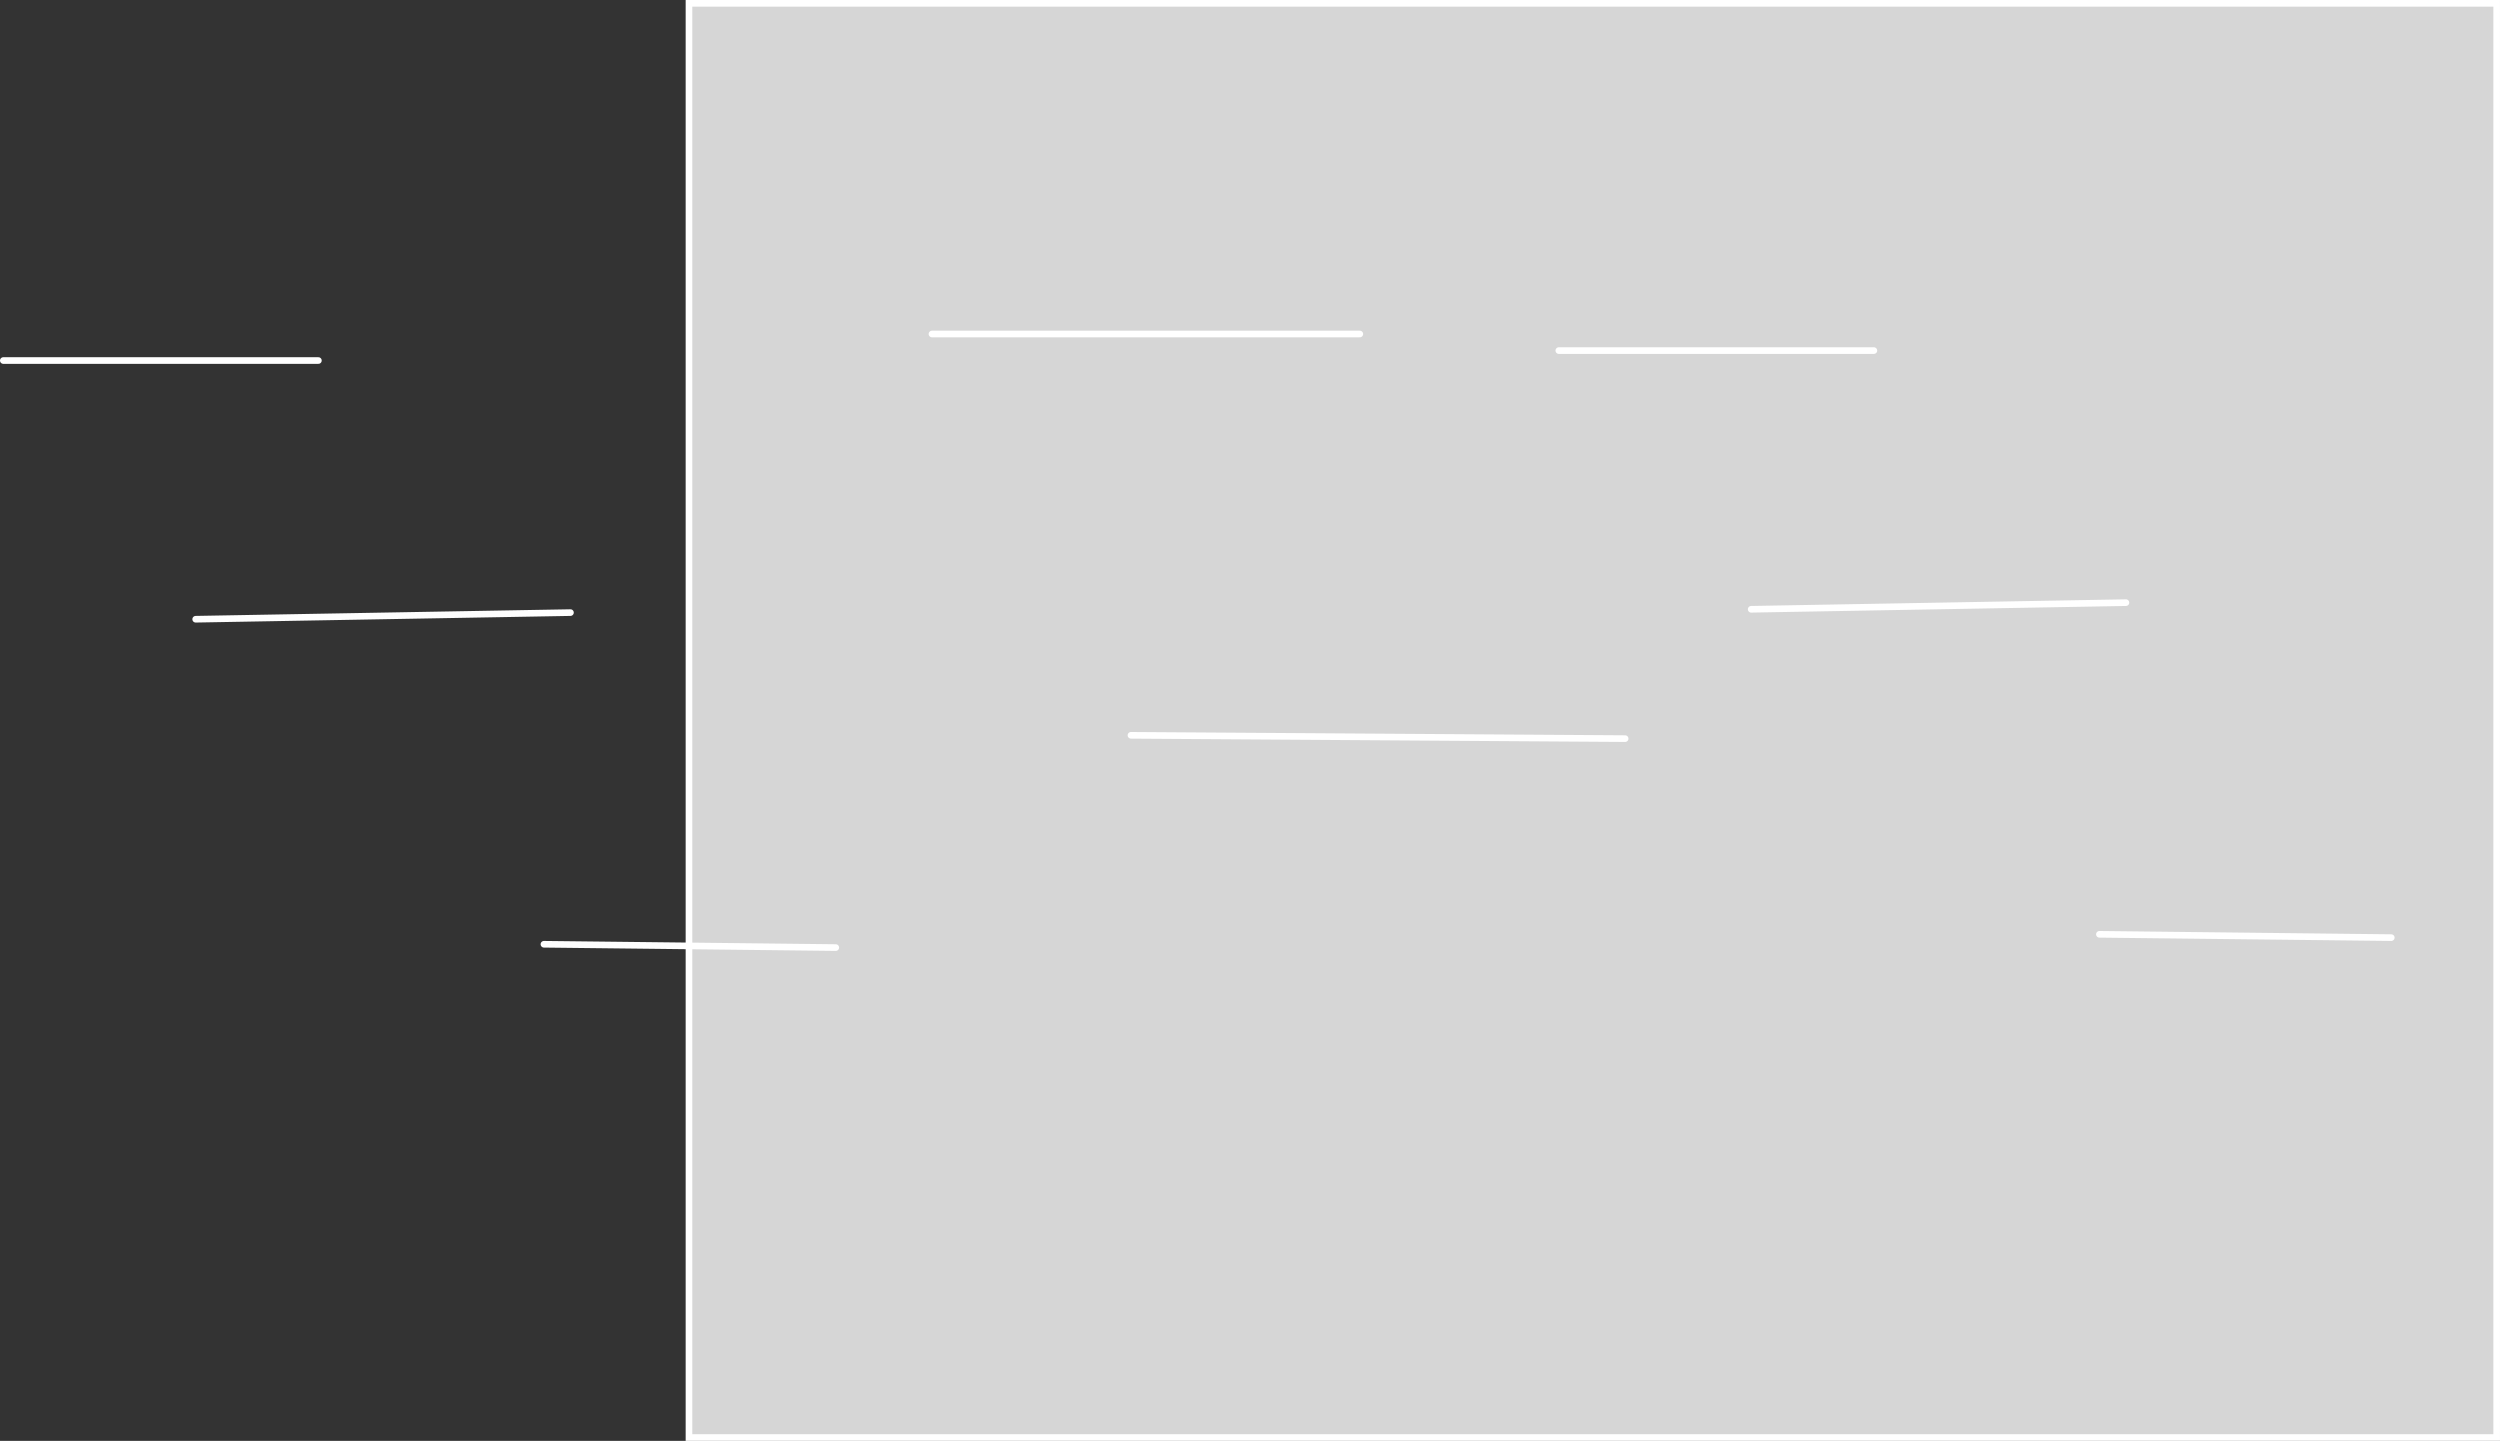 <svg version="1.1" xmlns="http://www.w3.org/2000/svg" xmlns:xlink="http://www.w3.org/1999/xlink" width="753.782" height="434.432" viewBox="0,0,753.782,434.432"><rect x="0" y="0" width="753.782" height="434.432" fill="#333333" stroke="none"/><g transform="translate(230.5,26.706)"><g data-paper-data="{&quot;isPaintingLayer&quot;:true}" fill-rule="nonzero" stroke="#ffffff" stroke-width="2" stroke-linejoin="miter" stroke-miterlimit="10" stroke-dasharray="" stroke-dashoffset="0" style="mix-blend-mode: normal"><path d="M-22.763,406.727v-432.432h545.045v432.432z" fill="#d6d6d6" stroke-linecap="butt"/><path d="M-171.5,160l113,-2" fill="none" stroke-linecap="round"/><path d="M50.5,74h129" fill="none" stroke-linecap="round"/><path d="M-66.5,258l88,1" fill="none" stroke-linecap="round"/><path d="M110.5,195l149,1" fill="none" stroke-linecap="round"/><path d="M-229.5,82h95" fill="none" stroke-linecap="round"/><path d="M297.5,157l113,-2" fill="none" stroke-linecap="round"/><path d="M402.5,255l88,1" fill="none" stroke-linecap="round"/><path d="M239.5,79h95" fill="none" stroke-linecap="round"/></g></g></svg>